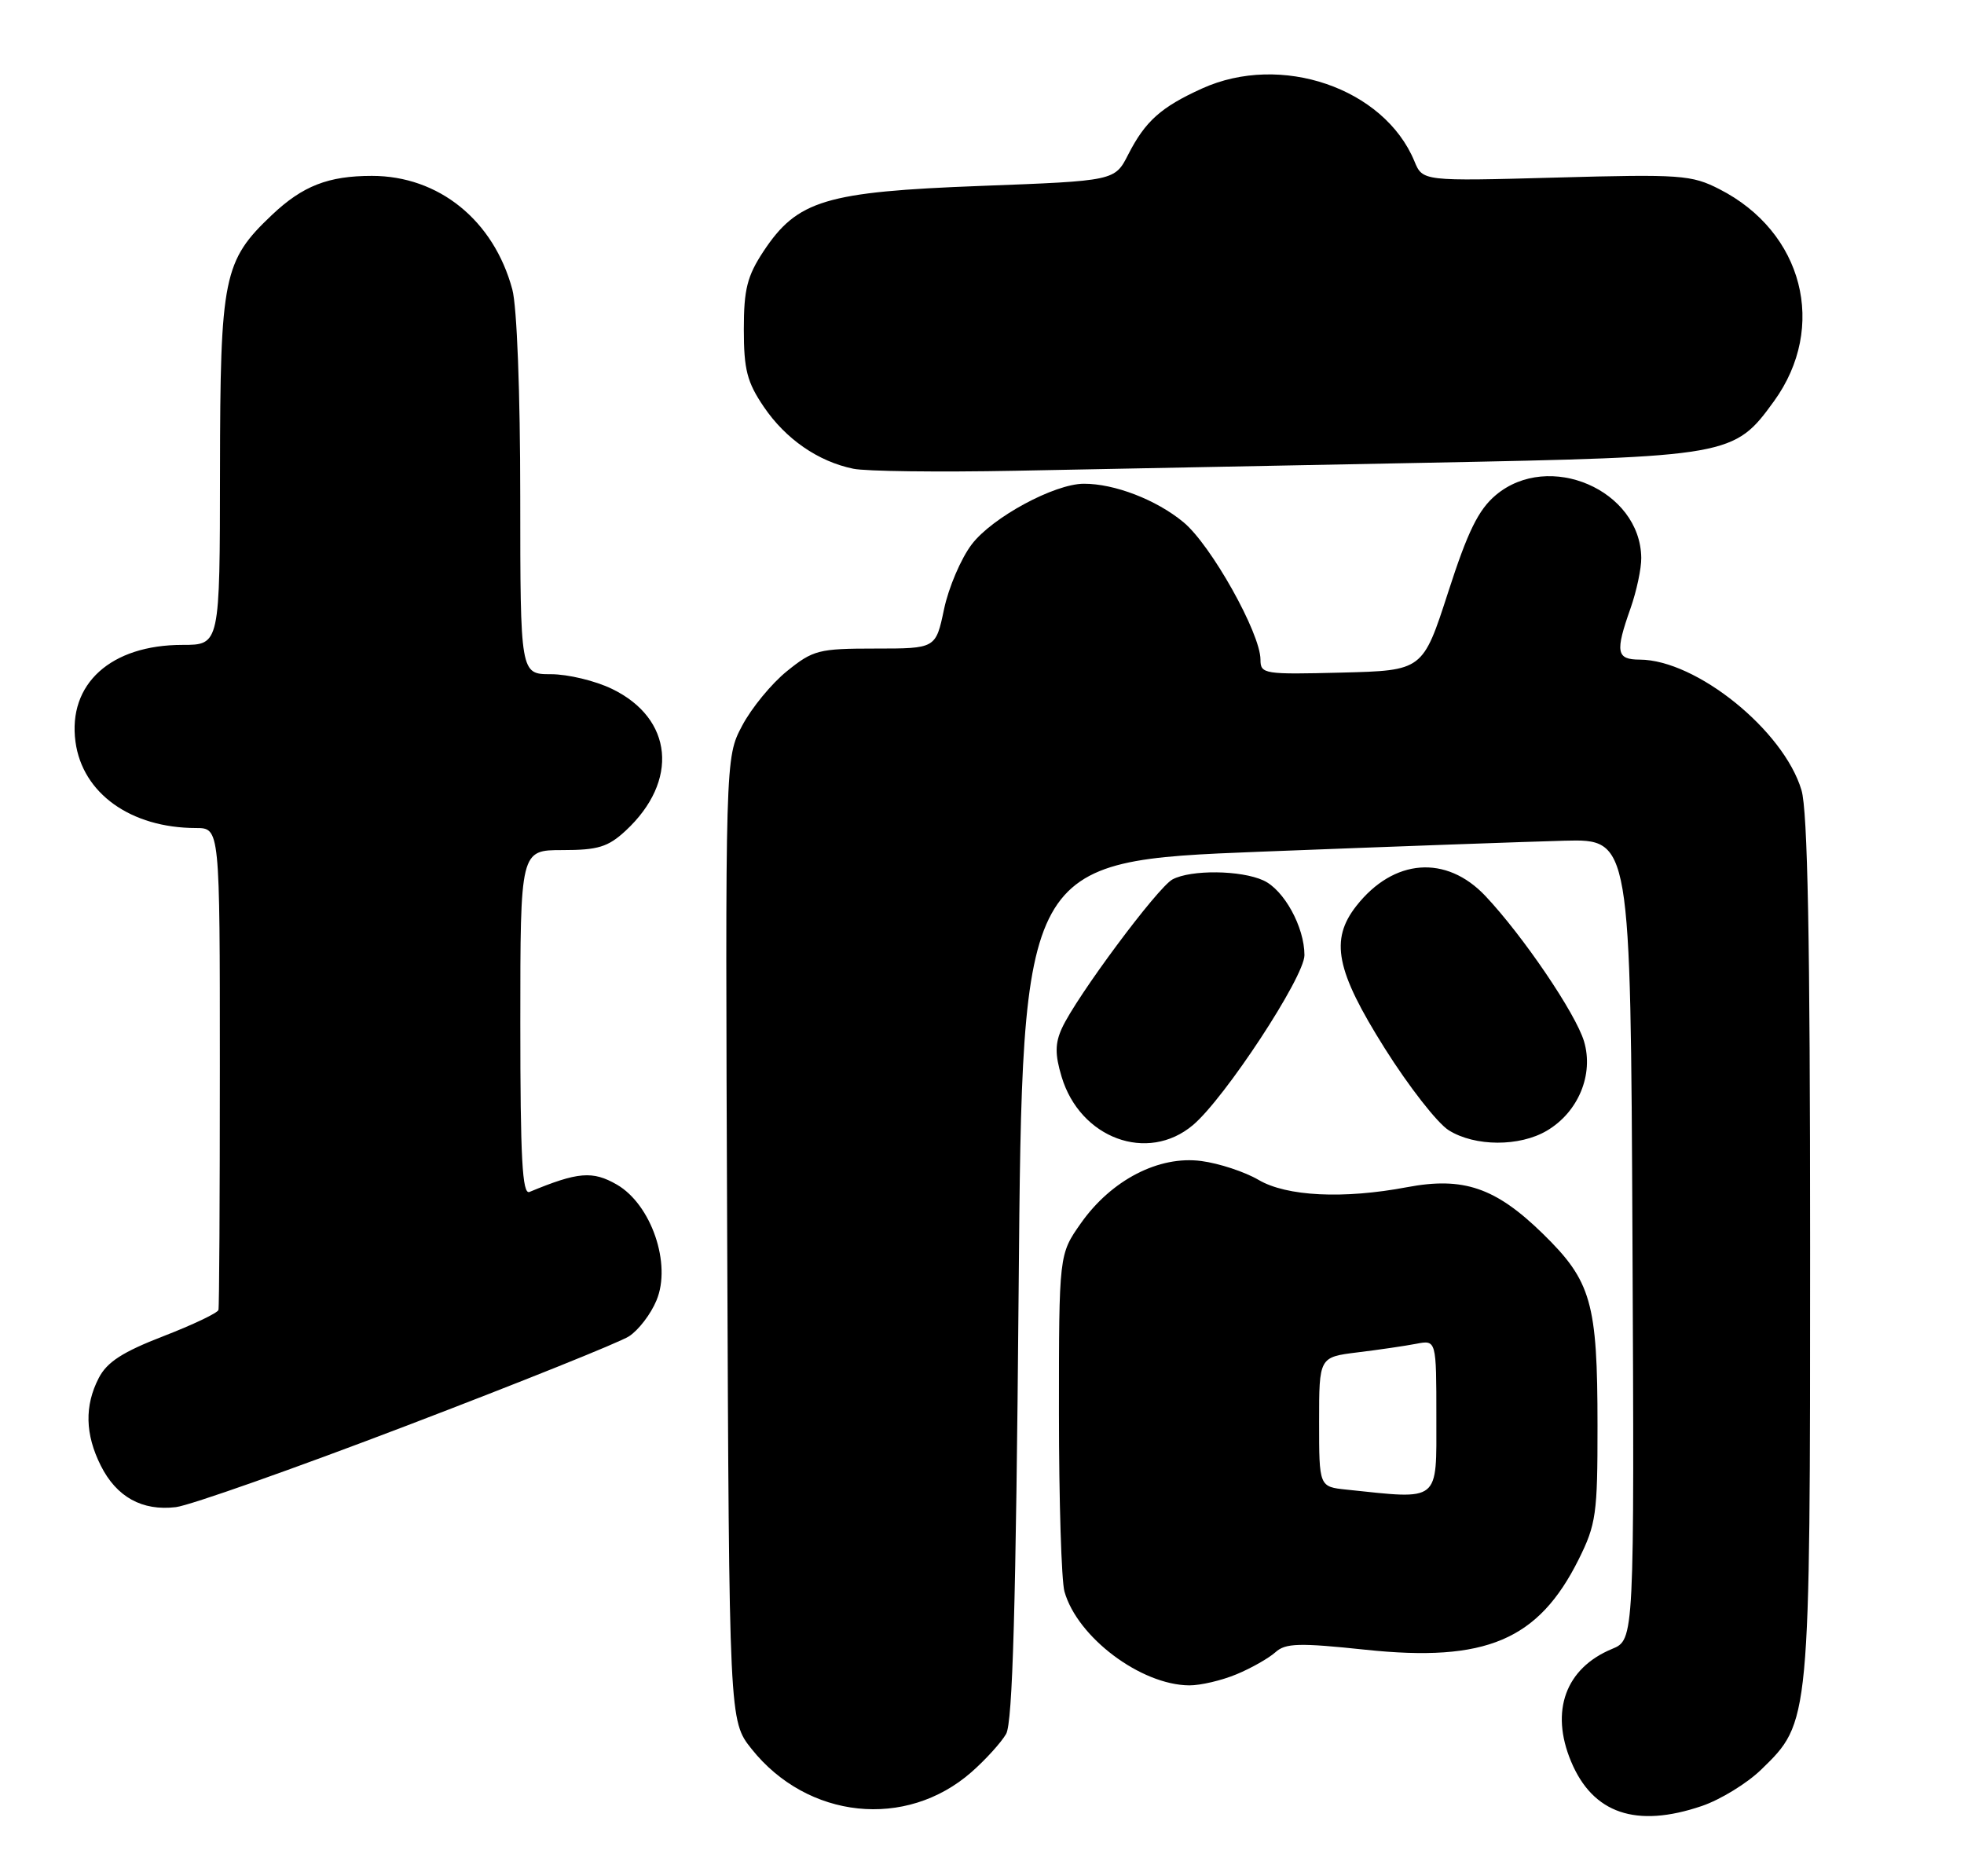 <?xml version="1.0" encoding="UTF-8" standalone="no"?>
<!DOCTYPE svg PUBLIC "-//W3C//DTD SVG 1.1//EN" "http://www.w3.org/Graphics/SVG/1.1/DTD/svg11.dtd" >
<svg xmlns="http://www.w3.org/2000/svg" xmlns:xlink="http://www.w3.org/1999/xlink" version="1.1" viewBox="0 0 268 256">
 <g >
 <path fill="currentColor"
d=" M 232.23 246.44 C 234.76 245.58 238.39 243.35 240.30 241.50 C 247.03 234.96 247.00 235.31 247.00 170.19 C 247.00 128.28 246.67 110.62 245.82 107.81 C 243.38 99.65 231.46 90.04 223.75 90.01 C 220.56 90.00 220.38 88.99 222.50 83.00 C 223.32 80.66 223.98 77.57 223.96 76.12 C 223.84 66.86 211.34 61.48 204.11 67.56 C 201.74 69.56 200.29 72.50 197.61 80.81 C 194.15 91.50 194.15 91.50 183.08 91.78 C 172.47 92.05 172.00 91.98 172.00 90.01 C 172.00 86.41 165.23 74.33 161.48 71.25 C 157.78 68.19 152.07 65.99 147.88 66.01 C 143.86 66.03 135.41 70.60 132.61 74.27 C 131.14 76.19 129.44 80.18 128.82 83.13 C 127.69 88.50 127.69 88.50 119.44 88.50 C 111.72 88.50 110.95 88.70 107.39 91.58 C 105.29 93.27 102.54 96.62 101.27 99.03 C 98.96 103.39 98.96 103.39 99.23 169.10 C 99.50 234.82 99.50 234.82 102.56 238.66 C 110.19 248.24 123.63 249.66 132.57 241.81 C 134.50 240.11 136.62 237.77 137.29 236.61 C 138.18 235.05 138.63 219.19 139.00 176.00 C 139.50 117.50 139.50 117.50 172.00 116.22 C 189.88 115.52 208.55 114.85 213.50 114.72 C 222.50 114.50 222.50 114.50 222.76 169.13 C 223.02 223.75 223.02 223.75 219.97 225.01 C 213.63 227.64 211.50 233.47 214.38 240.36 C 217.35 247.48 223.27 249.49 232.23 246.44 Z  M 168.75 228.46 C 170.77 227.62 173.15 226.26 174.04 225.46 C 175.42 224.21 177.26 224.16 186.35 225.12 C 202.75 226.85 209.92 223.81 215.41 212.81 C 217.80 208.01 218.00 206.60 217.99 194.55 C 217.99 177.72 217.16 174.82 210.49 168.31 C 204.07 162.05 199.67 160.55 192.00 162.00 C 183.34 163.64 175.55 163.26 171.73 161.00 C 169.87 159.91 166.36 158.75 163.93 158.43 C 158.14 157.66 151.65 161.02 147.50 166.91 C 144.50 171.17 144.50 171.17 144.50 192.83 C 144.50 204.75 144.84 215.70 145.25 217.17 C 147.00 223.41 155.67 229.93 162.28 229.98 C 163.81 229.99 166.72 229.31 168.75 228.46 Z  M 55.50 194.54 C 70.90 188.66 84.55 183.18 85.83 182.35 C 87.12 181.52 88.81 179.32 89.58 177.45 C 91.66 172.49 88.88 164.38 84.18 161.65 C 80.86 159.74 78.87 159.90 72.25 162.65 C 71.27 163.05 71.00 158.06 71.00 139.58 C 71.00 116.00 71.00 116.00 76.76 116.00 C 81.60 116.00 82.97 115.58 85.37 113.36 C 92.68 106.58 91.86 98.05 83.52 94.01 C 81.24 92.90 77.49 92.00 75.18 92.00 C 71.00 92.00 71.00 92.00 70.99 67.75 C 70.99 53.58 70.54 41.84 69.91 39.50 C 67.37 30.06 59.87 24.00 50.75 24.00 C 44.80 24.00 41.31 25.36 37.13 29.31 C 30.48 35.60 30.05 37.73 30.02 64.25 C 30.00 88.00 30.00 88.00 24.90 88.00 C 15.12 88.00 9.24 93.32 10.30 101.22 C 11.25 108.26 17.84 112.98 26.75 112.99 C 30.00 113.00 30.00 113.00 30.00 145.50 C 30.00 163.38 29.92 178.34 29.81 178.75 C 29.71 179.16 26.33 180.77 22.30 182.33 C 16.74 184.48 14.61 185.85 13.48 188.03 C 11.52 191.82 11.61 195.72 13.75 199.99 C 15.90 204.28 19.40 206.21 24.00 205.66 C 25.93 205.42 40.10 200.42 55.50 194.54 Z  M 162.78 153.53 C 167.13 149.87 178.00 133.31 178.00 130.34 C 178.00 126.50 175.21 121.42 172.40 120.14 C 169.32 118.73 162.51 118.66 160.00 120.00 C 157.96 121.09 146.85 136.04 144.90 140.32 C 143.96 142.39 143.95 143.88 144.86 146.92 C 147.38 155.34 156.59 158.74 162.78 153.53 Z  M 211.08 154.29 C 215.37 151.76 217.50 146.63 216.15 142.10 C 215.01 138.29 207.83 127.71 202.69 122.26 C 197.34 116.60 190.17 117.15 185.09 123.61 C 181.45 128.24 182.28 132.44 188.95 143.04 C 192.22 148.24 196.16 153.29 197.70 154.24 C 201.27 156.47 207.36 156.49 211.08 154.29 Z  M 194.50 63.15 C 236.13 62.34 236.63 62.25 242.07 54.75 C 249.40 44.62 246.06 31.64 234.62 25.81 C 230.82 23.87 229.35 23.76 212.34 24.23 C 194.13 24.73 194.13 24.73 193.00 21.99 C 188.86 12.01 174.78 7.19 164.02 12.08 C 158.42 14.62 156.28 16.53 153.95 21.09 C 152.12 24.68 152.12 24.68 133.82 25.37 C 112.64 26.17 108.80 27.32 104.18 34.30 C 101.96 37.67 101.50 39.47 101.50 44.93 C 101.50 50.44 101.94 52.15 104.23 55.52 C 107.21 59.91 111.63 62.97 116.43 63.96 C 118.12 64.32 128.05 64.44 138.50 64.24 C 148.95 64.03 174.15 63.55 194.50 63.15 Z  M 183.75 203.27 C 180.00 202.88 180.00 202.88 180.00 194.03 C 180.00 185.19 180.00 185.19 185.25 184.54 C 188.14 184.19 191.74 183.66 193.25 183.37 C 196.00 182.84 196.00 182.84 196.00 193.42 C 196.00 205.11 196.61 204.62 183.75 203.27 Z "/>
</g>
</svg>